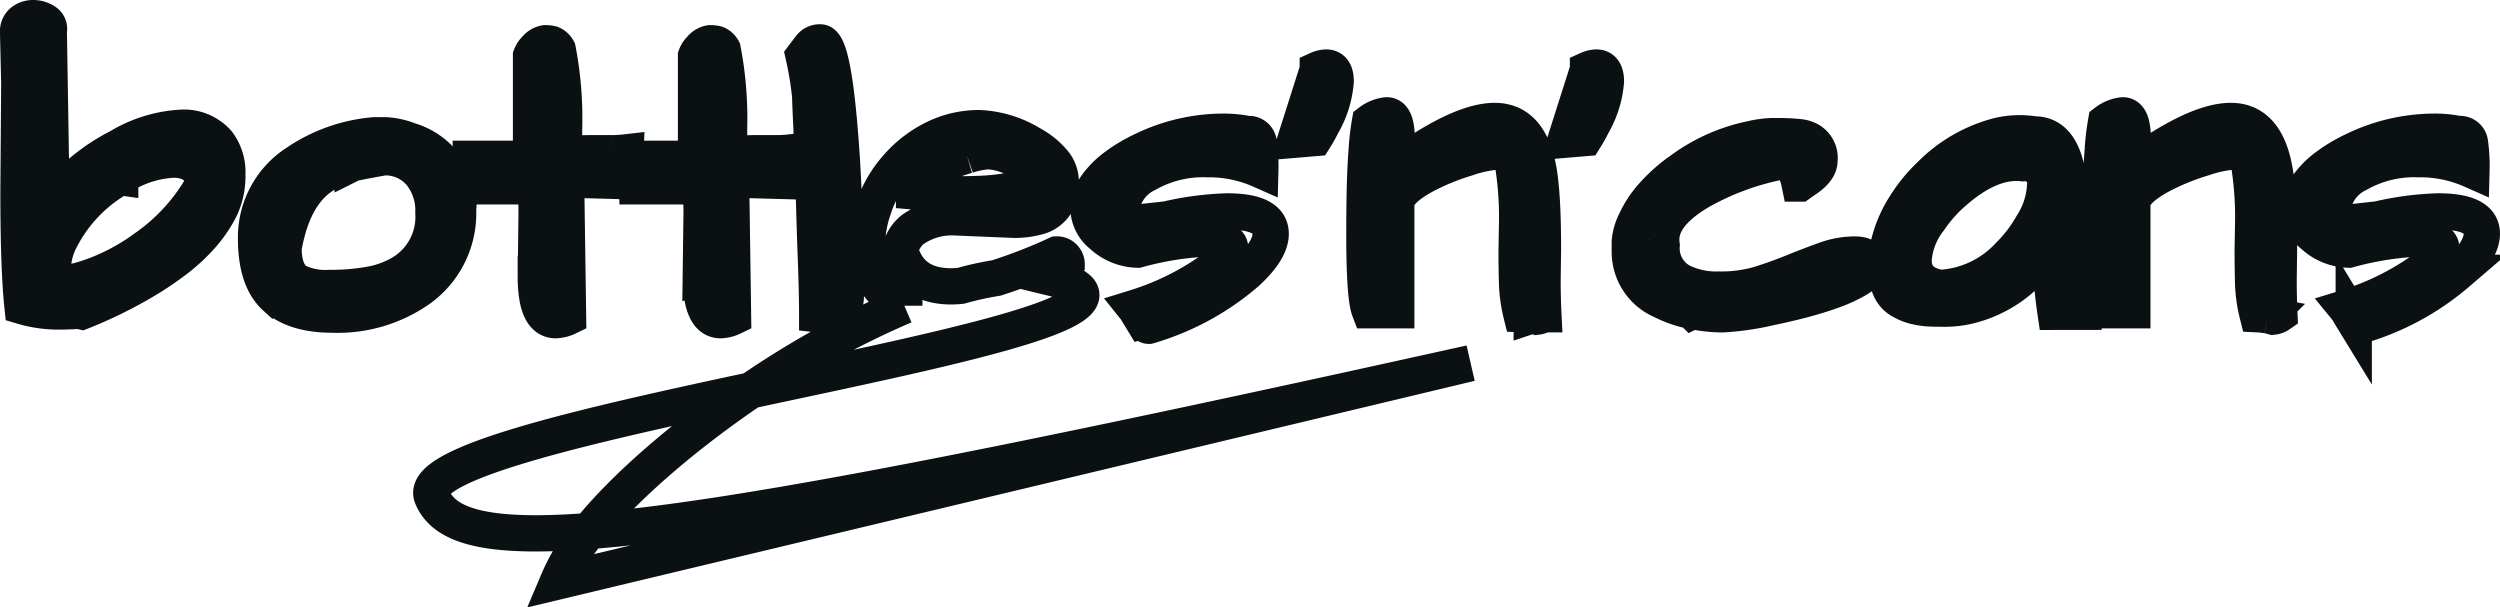 <svg xmlns="http://www.w3.org/2000/svg" width="275.67" height="66.933" viewBox="0 0 275.67 66.933">
  <path id="Path_6" data-name="Path 6" d="M13579.286-2874.094c15.982-1.232,45.241-7,97.181-18.507l-100.62,24.06A21.418,21.418,0,0,1,13579.286-2874.094Zm-17.322-3.776c-1.516-3.667,16.718-7.792,35.161-11.738-7.3,4.947-13.87,10.6-17.839,15.514-2.211.171-4.17.254-5.9.254C13566.271-2873.839,13563.046-2875.257,13561.964-2877.87Zm52.073-21.071a6.966,6.966,0,0,1-4.026-4.815,22.4,22.4,0,0,1-.09-2.242,13.089,13.089,0,0,1,.727-3.713,12.563,12.563,0,0,1,2.481-4.37,13.018,13.018,0,0,1,4.132-3.253,11.125,11.125,0,0,1,5.055-1.187,12,12,0,0,1,5.713,1.758,8.369,8.369,0,0,1,2.371,1.889,3.339,3.339,0,0,1,.879,2.152,4.5,4.5,0,0,1-.042.616,3.3,3.3,0,0,1-2.595,3.384,9.515,9.515,0,0,1-2.547.308l-6.329-.263a7.492,7.492,0,0,0-4.834,1.36,4.044,4.044,0,0,0-1.363,2.242q1.1,4,5.626,4a10.325,10.325,0,0,0,1.073-.06,33.924,33.924,0,0,1,3.908-.861,57.384,57.384,0,0,0,6.663-2.594,1.029,1.029,0,0,1,.792.329,1.09,1.09,0,0,1,.309.768,7.69,7.69,0,0,1-1.248,1.582,9.256,9.256,0,0,1,1.435.477c7.188,3.089-14.042,7.343-35,11.827A99.191,99.191,0,0,1,13614.037-2898.941Zm6.915-16.57a20.042,20.042,0,0,0-2.812,1.031q-3.032,1.407-3.031,2.945,3.513.306,5.273.308,4.878,0,6.592-.834,1.053-.441,1.055-1.1a1.931,1.931,0,0,0-.989-1.495,6.963,6.963,0,0,0-2.045-1.01,6.539,6.539,0,0,0-1.758-.308A9.434,9.434,0,0,0,13620.952-2915.511Zm152.909,18.17c-.25-.408-.439-.723-.571-.945a2.955,2.955,0,0,0-.287-.419,29.954,29.954,0,0,0,8.3-4.042q2.2-1.583,2.2-2.592c0-.675-.861-1.01-2.592-1.01a34.863,34.863,0,0,0-7.6,1.228,6,6,0,0,1-3.955-1.626,3.859,3.859,0,0,1-1.45-2.744,4.454,4.454,0,0,1,.789-2.55,9.6,9.6,0,0,1,2.111-2.177,17.216,17.216,0,0,1,3.076-1.844,20.4,20.4,0,0,1,8.921-2.066,13.147,13.147,0,0,1,2.637.263,1.093,1.093,0,0,1,1.231.924,18.2,18.2,0,0,1,.173,3.031,13.91,13.91,0,0,0-5.844-1.187,12.536,12.536,0,0,0-6.679,1.626,4.909,4.909,0,0,0-2.813,4.132q0,1.23,1.8,1.232l3.208-.353a33.649,33.649,0,0,1,6.637-.879q4.833,0,4.834,2.46,0,1.848-2.682,4.308a29.062,29.062,0,0,1-10.765,5.844C13774.335-2896.725,13774.11-2896.929,13773.861-2897.341Zm-133.552,0q-.374-.612-.571-.945a3.051,3.051,0,0,0-.283-.419,30.063,30.063,0,0,0,8.3-4.042q2.2-1.583,2.2-2.592t-2.6-1.01a34.908,34.908,0,0,0-7.6,1.228,6,6,0,0,1-3.956-1.626,3.857,3.857,0,0,1-1.449-2.744,4.457,4.457,0,0,1,.792-2.55,9.535,9.535,0,0,1,2.111-2.177,17.216,17.216,0,0,1,3.076-1.844,20.383,20.383,0,0,1,8.921-2.066,13.205,13.205,0,0,1,2.637.263,1.091,1.091,0,0,1,1.229.924,18.223,18.223,0,0,1,.176,3.031,13.93,13.93,0,0,0-5.845-1.187,12.525,12.525,0,0,0-6.678,1.626,4.908,4.908,0,0,0-2.813,4.132q0,1.23,1.8,1.232l3.207-.353a33.693,33.693,0,0,1,6.637-.879q4.833,0,4.835,2.46,0,1.848-2.683,4.308a29.03,29.03,0,0,1-10.765,5.844C13640.787-2896.725,13640.559-2896.929,13640.31-2897.341Zm-48.715-4.879.09-7.031a11.57,11.57,0,0,0-.308-2.855h-6.81l-.09-3.031h6.592v-11.34a2.051,2.051,0,0,1,.525-.789,1.685,1.685,0,0,1,1.035-.616,2.617,2.617,0,0,1,.723.086,1.377,1.377,0,0,1,.661.616,40.233,40.233,0,0,1,.7,8.744q0,1.453.132,2.858a22.577,22.577,0,0,1,2.813-.177h2.283a13.216,13.216,0,0,0,1.54-.086l-.131,3.163-6.416-.177.218,15.163a3.483,3.483,0,0,1-1.363.349Q13591.6-2897.341,13591.595-2902.22Zm-18.19,0,.086-7.031a11.385,11.385,0,0,0-.308-2.855h-6.81l-.091-3.031h6.593v-11.34a2.1,2.1,0,0,1,.529-.789,1.668,1.668,0,0,1,1.031-.616,2.646,2.646,0,0,1,.727.086,1.373,1.373,0,0,1,.657.616,39.985,39.985,0,0,1,.7,8.744q0,1.453.136,2.858a22.5,22.5,0,0,1,2.81-.177h2.287a13.109,13.109,0,0,0,1.536-.086l-.131,3.163-6.416-.177.218,15.163a3.482,3.482,0,0,1-1.359.349Q13573.4-2897.341,13573.4-2902.22Zm190.985,4.353a8.605,8.605,0,0,0-1.142-.132,16.189,16.189,0,0,1-.484-3.581c-.027-1.218-.045-2.339-.045-3.364l.045-2.682a37.279,37.279,0,0,0-.571-7.689q.353-.659-1.055-.661a13.506,13.506,0,0,0-3.865.747,26.842,26.842,0,0,0-3.869,1.495q-3.561,1.713-3.955,3.339v11.955h-2.944q-.571-1.495-.571-8.395,0-6.151.242-9.052a27.382,27.382,0,0,1,.374-3.3,3.712,3.712,0,0,1,1.844-.747q1.1,0,1.1,2.6a17.173,17.173,0,0,1-.11,1.955c-.073.63-.111,1.062-.111,1.3q7.122-5.232,11.032-5.232,4.437,0,5.052,7.163.265,2.507.263,6.945l-.041,3.471q0,1.936.086,3.737a1.513,1.513,0,0,1-.7.263A5.463,5.463,0,0,0,13764.39-2897.867Zm-81.169,0a8.446,8.446,0,0,0-1.142-.132,16.36,16.36,0,0,1-.48-3.581q-.047-1.827-.046-3.364l.046-2.682a36.94,36.94,0,0,0-.575-7.689q.353-.659-1.052-.661a13.528,13.528,0,0,0-3.868.747,26.726,26.726,0,0,0-3.865,1.495q-3.561,1.713-3.955,3.339v11.955h-2.945q-.571-1.495-.57-8.395,0-6.151.242-9.052a27.607,27.607,0,0,1,.37-3.3,3.709,3.709,0,0,1,1.848-.747q1.1,0,1.1,2.6a16.32,16.32,0,0,1-.11,1.955c-.073.63-.107,1.062-.107,1.3q7.116-5.232,11.028-5.232,4.437,0,5.056,7.163.264,2.507.263,6.945l-.045,3.471q0,1.936.09,3.737a1.543,1.543,0,0,1-.7.263C13683.705-2897.767,13683.516-2897.808,13683.221-2897.867Zm-78.791-.132q0-2.289-.132-5.844t-.2-6.2q-.067-2.637-.155-5.01t-.177-4.239q-.088-1.869-.107-2.768a37.976,37.976,0,0,0-.727-4.419c.263-.349.519-.688.769-1.01a1.281,1.281,0,0,1,1.076-.485q1.541,0,2.373,12.966.441,7.516.439,15.028,0,2.024-2.812,2.021Zm-59.743-1.889q-2.133-1.936-2.131-6.46a9.758,9.758,0,0,1,4.48-8.35,17.862,17.862,0,0,1,8.568-3.035h1.231a8.267,8.267,0,0,1,2.592.574,7.719,7.719,0,0,1,4.924,4.35,5.533,5.533,0,0,1,.526,2.086,10.629,10.629,0,0,1-.045,1.208,10.271,10.271,0,0,1-4.174,8.658,15.65,15.65,0,0,1-9.668,2.9Q13546.818-2897.957,13544.687-2899.888Zm8.523-14.769a9.266,9.266,0,0,0-3.273,1.363q-3.338,2.154-4.35,8,0,2.725,1.449,3.692a7.158,7.158,0,0,0,3.692.7,23.515,23.515,0,0,0,4.567-.395,10.287,10.287,0,0,0,3.516-1.363,7.22,7.22,0,0,0,3.3-6.547,6.467,6.467,0,0,0-1.4-4.3,5.056,5.056,0,0,0-4.046-1.8Q13554.947-2915.008,13553.21-2914.657Zm147.7,16.305a12.624,12.624,0,0,1-3.318-1.142,5.861,5.861,0,0,1-3.558-5.45V-2906a6.147,6.147,0,0,1,.658-2.263,11.6,11.6,0,0,1,1.979-2.945,17.891,17.891,0,0,1,3.077-2.7,19.736,19.736,0,0,1,7.733-3.426,11.183,11.183,0,0,1,2.35-.308c.63,0,1.148.007,1.561.021s.834.045,1.273.09a2.92,2.92,0,0,1,1.142.329,2.259,2.259,0,0,1,1.146,2.242q0,1.054-1.5,2.062c-.263.177-.5.339-.7.484a7.466,7.466,0,0,0-.571-1.713,1.548,1.548,0,0,0-1.539-.7,29.588,29.588,0,0,0-8.921,3.294q-4.22,2.507-4.219,5.273a5.041,5.041,0,0,0,.046.661,4.19,4.19,0,0,0,2.151,4,8.77,8.77,0,0,0,4.2.879,14.99,14.99,0,0,0,4.46-.592c1.26-.4,2.481-.834,3.668-1.318s2.353-.931,3.5-1.343a9.711,9.711,0,0,1,3.273-.612c1.038,0,1.561.322,1.561.965a3.391,3.391,0,0,1-.11.682c-.073.308-.471.675-1.187,1.1a15.79,15.79,0,0,1-2.637,1.211q-1.562.571-3.405,1.052t-3.6.837a30,30,0,0,1-5.187.747A17.152,17.152,0,0,1,13700.91-2898.352Zm40.057.086q-.176-1.184-.263-2.107t-.177-1.713a32.018,32.018,0,0,0-.525-3.211,13.736,13.736,0,0,1-8.79,6.419,11.693,11.693,0,0,1-2.308.263c-.688,0-1.26-.007-1.716-.024a8.674,8.674,0,0,1-1.516-.2,5.426,5.426,0,0,1-1.537-.571,2.858,2.858,0,0,1-1.626-2.592,8.161,8.161,0,0,1-.177-1.779,10.71,10.71,0,0,1,.439-2.616,13.691,13.691,0,0,1,1.605-3.516,17.163,17.163,0,0,1,2.834-3.471,16.261,16.261,0,0,1,7.517-4.308,10.014,10.014,0,0,1,2.173-.263,11.1,11.1,0,0,1,1.782.131q2.547,0,3.426,3.471a28.885,28.885,0,0,1,.682,6.132q.108,3.934.218,6.066a20.828,20.828,0,0,0,.55,3.886Zm-11.031-13.357a15.345,15.345,0,0,0-2.854,3.163,8.087,8.087,0,0,0-1.758,4.481q0,2.6,2.986,3.076a11.151,11.151,0,0,0,7.561-3.6,15.247,15.247,0,0,0,2.547-3.339,8.761,8.761,0,0,0,1.408-4.263,2.236,2.236,0,0,0-2.5-2.55,4.635,4.635,0,0,0-.616-.042Q13733.5-2914.7,13729.936-2911.622Zm-207.464,13.271c-.412.028-.91.045-1.5.045a13.826,13.826,0,0,1-4.173-.571q-.441-4.178-.439-12.7l.086-11.907-.131-5.668a1.333,1.333,0,0,1,.484-1.1,1.808,1.808,0,0,1,1.184-.395,2.281,2.281,0,0,1,1.276.374.924.924,0,0,1,.439,1.031l.308,18.983a22.132,22.132,0,0,1,7.472-6.194,14.861,14.861,0,0,1,6.854-2.111,4.936,4.936,0,0,1,4,1.671,5.411,5.411,0,0,1,1.055,3.491,8.26,8.26,0,0,1-.812,3.782,14.441,14.441,0,0,1-2.132,3.076,20.392,20.392,0,0,1-3.031,2.744,35.364,35.364,0,0,1-3.471,2.287,49.153,49.153,0,0,1-6.592,3.208A2.546,2.546,0,0,0,13522.472-2898.352Zm5.1-14.765a16.387,16.387,0,0,0-6.592,6.855,7.145,7.145,0,0,0-.834,3.3v1.052c0,.322.3.484.9.484a8.879,8.879,0,0,0,2.219-.353,20.525,20.525,0,0,0,3.187-1.208,22.543,22.543,0,0,0,3.758-2.218,21.226,21.226,0,0,0,6.637-7.339q-.57-2.507-3.429-2.505A11.711,11.711,0,0,0,13527.568-2913.117Zm161.851-11.865a2.5,2.5,0,0,1,.924-.221c.7,0,1.055.516,1.055,1.54a11.324,11.324,0,0,1-1.494,4.748,16.659,16.659,0,0,1-.834,1.491l-2.111.177Zm-29.794,0a2.47,2.47,0,0,1,.921-.221c.705,0,1.055.516,1.055,1.54a11.324,11.324,0,0,1-1.494,4.748,15.739,15.739,0,0,1-.834,1.491l-2.107.177Z" transform="translate(-13514.319 2932.65)" fill="none" stroke="#0b1112" stroke-width="4"/>
</svg>
